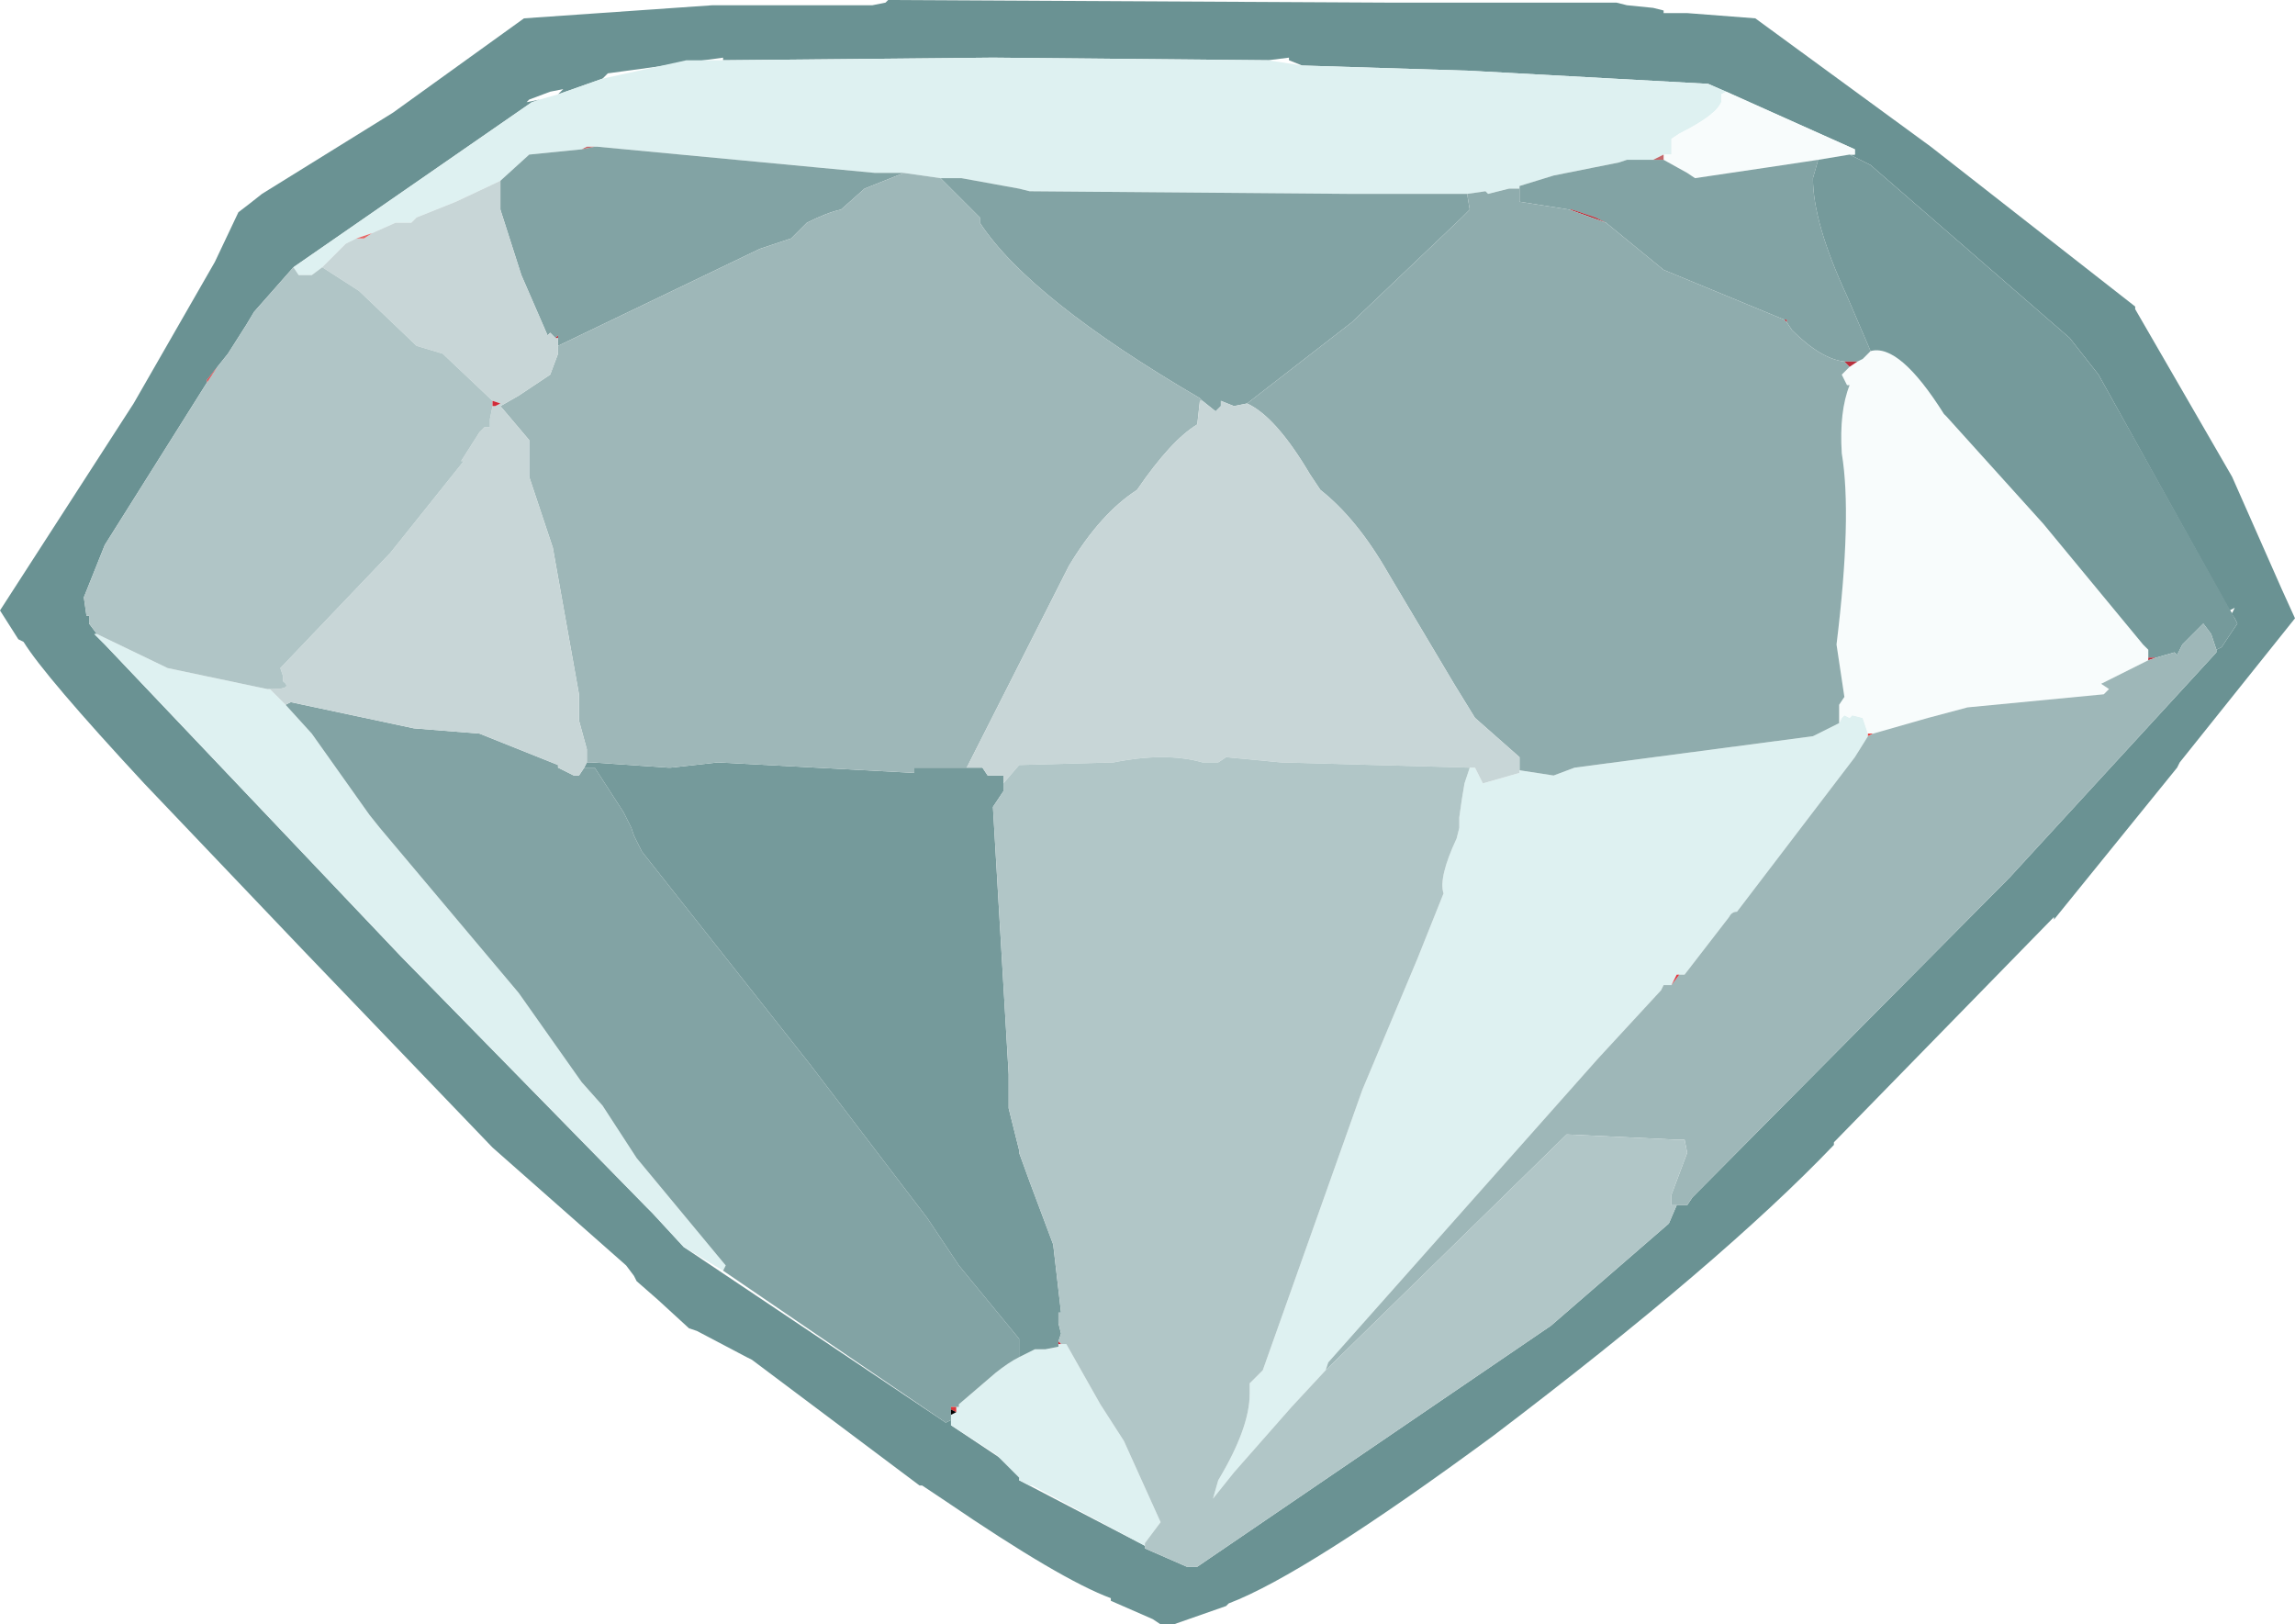 <?xml version="1.0" encoding="UTF-8" standalone="no"?>
<svg xmlns:ffdec="https://www.free-decompiler.com/flash" xmlns:xlink="http://www.w3.org/1999/xlink" ffdec:objectType="frame" height="31.0px" width="43.8px" xmlns="http://www.w3.org/2000/svg">
  <g transform="matrix(1.0, 0.0, 0.0, 1.0, -2.3, -10.35)">
    <use ffdec:characterId="1180" height="31.0" transform="matrix(1.0, 0.0, 0.0, 1.0, 2.3, 10.35)" width="43.8" xlink:href="#shape0"/>
    <use ffdec:characterId="473" height="18.8" id="am_SecondaryCharm" transform="matrix(1.352, 0.0, 0.0, 1.352, 11.776, 12.976)" width="18.75" xlink:href="#sprite0"/>
  </g>
  <defs>
    <g id="shape0" transform="matrix(1.0, 0.0, 0.0, 1.0, -2.3, -10.35)">
      <path d="M42.35 17.5 L41.8 16.8 38.0 13.5 37.6 13.3 37.7 13.3 37.7 13.2 34.9 11.95 30.35 11.7 27.15 11.6 26.9 11.5 26.9 11.45 26.5 11.5 21.25 11.45 16.1 11.5 16.1 11.45 13.9 11.75 13.8 11.85 12.95 12.15 13.05 12.05 12.8 12.1 12.4 12.25 12.35 12.3 12.6 12.25 12.45 12.3 7.9 15.45 7.15 16.3 7.0 16.55 6.65 17.1 6.45 17.35 6.25 17.6 6.25 17.65 4.3 20.75 3.9 21.75 3.95 22.1 4.0 22.1 4.0 22.25 4.15 22.45 4.1 22.45 4.2 22.55 4.3 22.65 9.95 28.6 14.65 33.4 14.75 33.5 15.35 34.15 20.35 37.5 20.45 37.45 20.45 37.55 21.8 38.45 21.75 38.6 24.15 39.85 24.15 39.9 24.95 40.25 25.15 40.25 31.9 35.65 34.15 33.7 34.3 33.35 34.5 33.35 34.6 33.2 40.65 27.1 44.6 22.8 44.6 22.75 44.7 22.7 45.0 22.25 44.95 22.15 44.85 22.0 44.9 22.05 44.95 21.95 44.85 22.0 42.35 17.5 M43.05 16.2 L43.05 16.25 44.9 19.45 45.85 21.6 46.1 22.15 43.9 24.9 43.85 25.0 41.5 27.9 41.5 27.85 37.3 32.15 37.3 32.2 Q35.15 34.45 30.8 37.75 27.2 40.4 25.75 40.95 L25.7 41.0 24.7 41.35 24.45 41.35 24.3 41.25 23.5 40.9 23.5 40.85 Q22.55 40.5 20.35 39.0 L19.9 38.7 19.85 38.7 16.65 36.3 16.55 36.25 15.6 35.75 15.45 35.7 14.85 35.15 14.45 34.8 14.4 34.7 14.25 34.5 11.7 32.25 8.1 28.5 5.05 25.3 Q3.15 23.25 2.75 22.6 L2.65 22.55 2.3 22.0 4.85 18.05 6.4 15.35 6.85 14.4 Q7.05 14.25 7.3 14.05 L9.8 12.5 12.3 10.7 15.9 10.45 16.1 10.45 18.95 10.45 19.2 10.4 19.25 10.35 28.8 10.4 32.55 10.4 33.15 10.4 33.35 10.45 33.85 10.5 34.05 10.55 34.05 10.6 34.5 10.6 35.8 10.7 39.15 13.15 43.05 16.2" fill="#6a9293" fill-rule="evenodd" stroke="none"/>
      <path d="M24.15 39.85 L22.0 38.7 21.95 38.7 21.85 38.65 21.75 38.6 21.75 38.55 21.3 38.1 20.45 37.55 20.45 37.45 20.45 37.35 20.55 37.3 20.55 37.2 20.6 37.2 20.6 37.15 21.3 36.55 Q21.55 36.35 21.75 36.25 L22.05 36.1 22.25 36.1 22.5 36.05 22.5 36.0 22.55 36.0 22.65 36.0 23.3 37.15 23.75 37.85 24.45 39.4 24.15 39.8 24.15 39.85 M16.1 34.6 L15.35 34.15 14.75 33.5 14.65 33.4 9.95 28.6 4.3 22.65 4.2 22.55 4.1 22.45 4.15 22.45 5.5 23.1 7.4 23.5 7.45 23.5 7.75 23.8 8.25 24.35 9.35 25.9 9.55 26.15 12.2 29.3 13.4 31.0 13.8 31.45 14.45 32.45 16.15 34.5 16.1 34.6 M7.9 15.45 L12.45 12.3 12.6 12.25 12.95 12.15 13.8 11.85 15.4 11.5 16.1 11.5 21.25 11.45 26.5 11.5 27.15 11.6 30.35 11.7 34.9 11.95 35.25 12.1 35.15 12.15 35.15 12.3 Q35.05 12.55 34.35 12.9 L34.2 13.0 34.2 13.3 34.05 13.3 33.85 13.4 33.35 13.4 33.2 13.45 31.95 13.7 31.3 13.9 31.3 13.95 31.2 13.95 31.1 13.95 30.7 14.05 30.65 14.0 30.3 14.05 28.05 14.05 21.95 14.0 21.75 13.95 20.65 13.75 20.25 13.75 19.55 13.65 19.05 13.65 19.0 13.65 13.7 13.15 13.65 13.15 13.5 13.15 13.4 13.2 12.4 13.3 11.85 13.8 11.0 14.2 10.25 14.5 10.15 14.6 9.85 14.6 9.4 14.8 9.1 14.9 8.9 15.0 8.8 15.1 8.45 15.45 8.25 15.6 8.0 15.6 7.9 15.45 M37.95 24.4 L37.7 24.8 35.45 27.75 Q35.35 27.75 35.3 27.85 L34.45 28.95 34.35 28.95 34.3 28.95 34.2 29.15 34.05 29.15 34.0 29.25 32.8 30.55 27.65 36.35 27.6 36.5 26.95 37.2 25.85 38.45 25.45 38.95 25.55 38.6 Q26.15 37.6 26.15 36.95 L26.15 36.75 26.4 36.5 28.3 31.15 29.35 28.65 29.85 27.4 Q29.75 27.1 30.1 26.35 L30.15 26.15 30.15 25.95 30.2 25.6 30.25 25.3 30.35 25.0 30.45 25.0 30.6 25.3 31.3 25.1 31.3 25.05 31.95 25.15 32.35 25.0 36.9 24.4 37.4 24.15 37.45 24.05 37.5 24.0 37.6 24.05 37.65 24.0 37.85 24.05 37.95 24.35 37.95 24.4" fill="#def1f1" fill-rule="evenodd" stroke="none"/>
      <path d="M37.6 13.3 L37.0 13.4 36.0 13.55 34.65 13.75 34.5 13.65 34.05 13.4 34.05 13.3 34.2 13.3 34.2 13.0 34.35 12.9 Q35.05 12.55 35.15 12.3 L35.15 12.15 35.25 12.1 37.7 13.2 37.7 13.3 37.6 13.3 M38.0 17.05 Q38.55 16.9 39.4 18.25 L39.45 18.3 41.3 20.35 43.2 22.65 43.3 22.75 43.3 22.85 43.3 22.9 43.3 22.95 43.2 23.0 42.4 23.4 42.55 23.5 42.45 23.6 39.85 23.85 39.1 24.05 38.05 24.35 37.95 24.35 37.85 24.05 37.65 24.0 37.6 24.05 37.5 24.0 37.45 24.05 37.4 24.15 37.4 24.05 37.4 23.8 37.5 23.65 37.35 22.65 Q37.65 20.2 37.45 19.0 37.4 18.2 37.6 17.7 L37.55 17.7 37.45 17.5 37.6 17.35 37.75 17.25 37.85 17.2 38.0 17.05" fill="#f8fcfc" fill-rule="evenodd" stroke="none"/>
      <path d="M37.0 13.4 L36.9 13.75 Q36.9 14.6 37.55 16.0 L38.0 17.05 37.85 17.2 37.75 17.25 37.6 17.25 37.5 17.25 Q37.05 17.2 36.5 16.65 L36.4 16.5 36.4 16.45 36.35 16.45 34.05 15.5 32.95 14.6 32.75 14.5 32.3 14.35 32.25 14.35 31.3 14.2 31.3 13.95 31.3 13.9 31.95 13.7 33.2 13.45 33.35 13.4 33.85 13.4 34.0 13.4 34.05 13.4 34.5 13.65 34.65 13.75 36.0 13.55 37.0 13.4 M20.45 37.45 L20.35 37.5 16.1 34.6 16.15 34.5 14.45 32.45 13.8 31.45 13.4 31.0 12.2 29.3 9.55 26.15 9.35 25.9 8.25 24.35 7.75 23.8 7.85 23.75 10.2 24.25 11.45 24.35 12.95 24.95 12.95 25.0 13.25 25.15 13.35 25.15 13.45 25.0 13.65 25.0 14.2 25.85 14.35 26.15 14.4 26.3 14.55 26.6 17.75 30.65 20.0 33.6 20.6 34.5 21.75 35.9 21.75 36.25 Q21.55 36.35 21.3 36.55 L20.6 37.15 20.6 37.2 20.55 37.2 20.45 37.2 20.45 37.25 20.45 37.35 20.45 37.45 M30.3 14.05 L30.35 14.35 30.2 14.5 28.1 16.5 26.1 18.05 25.85 18.1 25.6 18.0 25.6 18.1 25.5 18.2 25.25 18.0 25.2 17.95 Q21.95 16.05 21.0 14.6 L21.0 14.5 20.25 13.75 20.65 13.75 21.75 13.95 21.95 14.0 28.05 14.05 30.3 14.05 M12.95 16.95 L12.95 16.8 12.95 16.75 12.9 16.8 12.8 16.7 12.75 16.75 12.25 15.6 11.85 14.35 11.85 13.8 12.4 13.3 13.4 13.2 13.65 13.15 13.7 13.15 19.0 13.65 19.05 13.65 19.55 13.65 18.8 13.95 18.35 14.35 Q18.1 14.4 17.7 14.6 L17.4 14.9 16.8 15.1 12.95 16.95" fill="#82a3a4" fill-rule="evenodd" stroke="none"/>
      <path d="M34.05 13.4 L34.0 13.4 33.85 13.4 34.05 13.3 34.05 13.4 M13.65 13.15 L13.4 13.2 13.5 13.15 13.65 13.15" fill="#c4676a" fill-rule="evenodd" stroke="none"/>
      <path d="M36.4 16.5 L36.35 16.45 36.4 16.45 36.4 16.5 M32.95 14.6 L32.25 14.35 32.3 14.35 32.75 14.5 32.95 14.6" fill="#b82934" fill-rule="evenodd" stroke="none"/>
      <path d="M26.1 18.05 L28.1 16.5 30.2 14.5 30.35 14.35 30.3 14.05 30.65 14.0 30.7 14.05 31.1 13.95 31.2 13.95 31.3 13.95 31.3 14.2 32.25 14.35 32.95 14.6 34.05 15.5 36.35 16.45 36.4 16.5 36.5 16.65 Q37.05 17.2 37.5 17.25 L37.6 17.35 37.45 17.5 37.55 17.7 37.6 17.7 Q37.4 18.2 37.45 19.0 37.65 20.2 37.35 22.65 L37.5 23.65 37.4 23.8 37.4 24.05 37.4 24.15 36.9 24.4 32.35 25.0 31.95 25.15 31.3 25.05 31.3 24.95 31.3 24.8 30.45 24.05 30.05 23.4 28.8 21.3 Q28.2 20.25 27.5 19.7 L27.3 19.4 Q26.65 18.3 26.1 18.05" fill="#8facad" fill-rule="evenodd" stroke="none"/>
      <path d="M37.6 13.3 L38.0 13.5 41.8 16.8 42.35 17.5 44.95 22.15 45.0 22.25 44.7 22.7 44.6 22.75 44.5 22.45 44.35 22.25 43.95 22.65 43.85 22.85 43.8 22.8 43.45 22.9 43.3 22.9 43.3 22.85 43.3 22.75 43.2 22.65 41.3 20.35 39.45 18.3 39.4 18.25 Q38.55 16.9 38.0 17.05 L37.55 16.0 Q36.9 14.6 36.9 13.75 L37.0 13.4 37.6 13.3 M20.75 25.0 L21.05 25.0 21.15 25.15 21.45 25.15 21.45 25.3 21.45 25.45 21.25 25.75 21.55 30.85 21.55 31.5 21.75 32.3 21.75 32.35 21.95 32.9 22.4 34.1 22.55 35.4 22.5 35.4 22.5 35.6 22.55 35.8 22.5 35.95 22.5 36.0 22.5 36.05 22.25 36.1 22.05 36.1 21.75 36.25 21.75 35.9 20.6 34.5 20.0 33.6 17.75 30.65 14.55 26.6 14.4 26.3 14.35 26.15 14.2 25.85 13.65 25.0 13.45 25.0 13.5 24.9 13.6 24.9 15.05 25.0 15.1 25.0 16.0 24.9 19.75 25.1 19.75 25.0 20.75 25.0" fill="#759a9b" fill-rule="evenodd" stroke="none"/>
      <path d="M43.3 22.9 L43.45 22.9 43.3 22.95 43.3 22.9 M37.6 17.35 L37.5 17.25 37.6 17.25 37.75 17.25 37.6 17.35" fill="#b9303d" fill-rule="evenodd" stroke="none"/>
      <path d="M38.05 24.35 L37.95 24.4 37.95 24.35 38.05 24.35" fill="#ec3d3e" fill-rule="evenodd" stroke="none"/>
      <path d="M43.45 22.9 L43.8 22.8 43.85 22.85 43.95 22.65 44.35 22.25 44.5 22.45 44.6 22.75 44.6 22.8 40.65 27.1 34.6 33.2 34.5 33.35 34.3 33.35 34.2 33.35 34.2 33.15 34.5 32.35 34.45 32.1 34.3 32.1 32.2 32.0 27.6 36.5 27.65 36.35 32.8 30.55 34.0 29.25 34.05 29.15 34.2 29.15 34.35 28.95 34.45 28.95 35.3 27.85 Q35.35 27.75 35.45 27.75 L37.7 24.8 37.95 24.4 38.05 24.35 39.1 24.05 39.85 23.85 42.45 23.6 42.55 23.5 42.4 23.4 43.2 23.0 43.3 22.95 43.45 22.9 M20.25 13.75 L21.0 14.5 21.0 14.6 Q21.95 16.05 25.2 17.95 L25.25 18.0 25.2 18.0 25.15 18.45 Q24.65 18.75 24.0 19.7 23.3 20.15 22.7 21.15 L20.75 25.0 19.75 25.0 19.75 25.1 16.0 24.9 15.1 25.0 15.05 25.0 13.6 24.9 13.5 24.9 13.5 24.65 13.35 24.1 13.35 23.6 12.85 20.8 12.4 19.45 12.4 18.75 11.85 18.1 12.2 17.9 12.8 17.5 12.95 17.1 12.95 16.95 16.8 15.1 17.4 14.9 17.7 14.6 Q18.1 14.4 18.35 14.35 L18.8 13.95 19.55 13.65 20.25 13.75" fill="#9eb7b8" fill-rule="evenodd" stroke="none"/>
      <path d="M26.1 18.05 Q26.65 18.3 27.3 19.4 L27.5 19.7 Q28.2 20.25 28.8 21.3 L30.05 23.4 30.45 24.05 31.3 24.8 31.3 24.95 31.3 25.05 31.3 25.1 30.6 25.3 30.45 25.0 30.35 25.0 26.75 24.9 25.7 24.8 25.55 24.9 25.25 24.9 Q24.55 24.7 23.55 24.9 L21.75 24.95 21.45 25.3 21.45 25.15 21.15 25.15 21.05 25.0 20.75 25.0 22.7 21.15 Q23.3 20.15 24.0 19.7 24.65 18.75 25.15 18.45 L25.2 18.0 25.25 18.0 25.5 18.2 25.6 18.1 25.6 18.0 25.85 18.1 26.1 18.05 M9.1 14.9 L9.25 14.9 9.4 14.8 9.85 14.6 10.15 14.6 10.25 14.5 11.0 14.2 11.85 13.8 11.85 14.35 12.25 15.6 12.75 16.75 12.8 16.7 12.9 16.8 12.95 16.8 12.95 16.95 12.95 17.1 12.8 17.5 12.2 17.9 11.85 18.1 12.4 18.75 12.4 19.45 12.85 20.8 13.35 23.6 13.35 24.1 13.5 24.65 13.5 24.9 13.45 25.0 13.35 25.15 13.25 25.15 12.95 25.0 12.95 24.95 11.45 24.35 10.2 24.25 7.85 23.75 7.75 23.8 7.45 23.5 7.5 23.5 Q7.9 23.5 7.7 23.35 L7.7 23.25 7.65 23.1 9.75 20.9 11.15 19.15 11.1 19.15 11.45 18.6 11.55 18.5 11.65 18.5 11.65 18.35 11.7 18.1 11.75 18.1 11.85 18.05 11.7 18.0 10.75 17.1 10.25 16.95 9.15 15.9 8.45 15.45 8.8 15.1 8.9 15.0 9.1 14.9" fill="#c8d6d7" fill-rule="evenodd" stroke="none"/>
      <path d="M34.3 33.35 L34.15 33.7 31.9 35.65 25.15 40.25 24.95 40.25 24.15 39.9 24.15 39.85 24.15 39.8 24.45 39.4 23.75 37.85 23.3 37.15 22.65 36.0 22.55 36.0 22.5 35.95 22.55 35.8 22.5 35.6 22.5 35.4 22.55 35.4 22.4 34.1 21.95 32.9 21.75 32.35 21.75 32.3 21.55 31.5 21.55 30.85 21.25 25.75 21.45 25.45 21.45 25.3 21.75 24.95 23.55 24.9 Q24.55 24.7 25.25 24.9 L25.55 24.9 25.7 24.8 26.75 24.9 30.35 25.0 30.25 25.3 30.2 25.6 30.15 25.95 30.15 26.15 30.1 26.35 Q29.75 27.1 29.85 27.4 L29.35 28.65 28.3 31.15 26.4 36.5 26.15 36.75 26.15 36.95 Q26.15 37.6 25.55 38.6 L25.45 38.95 25.85 38.45 26.95 37.2 27.6 36.5 32.2 32.0 34.3 32.1 34.45 32.1 34.5 32.35 34.2 33.15 34.2 33.35 34.3 33.35" fill="#b1c6c7" fill-rule="evenodd" stroke="none"/>
      <path d="M34.35 28.95 L34.2 29.15 34.3 28.95 34.35 28.95" fill="#de3841" fill-rule="evenodd" stroke="none"/>
      <path d="M4.15 22.45 L4.0 22.25 4.0 22.1 3.95 22.1 3.9 21.75 4.3 20.75 6.25 17.65 6.45 17.35 6.65 17.1 7.0 16.55 7.15 16.3 7.9 15.45 8.0 15.6 8.25 15.6 8.45 15.45 9.15 15.9 10.25 16.95 10.75 17.1 11.7 18.0 11.7 18.1 11.65 18.35 11.65 18.5 11.55 18.5 11.45 18.6 11.1 19.15 11.15 19.15 9.75 20.9 7.65 23.1 7.7 23.25 7.7 23.35 Q7.9 23.5 7.5 23.5 L7.45 23.5 7.4 23.5 5.5 23.1 4.15 22.45" fill="#b0c5c6" fill-rule="evenodd" stroke="none"/>
      <path d="M6.25 17.65 L6.25 17.6 6.45 17.35 6.25 17.65" fill="#d84a4e" fill-rule="evenodd" stroke="none"/>
      <path d="M9.4 14.8 L9.25 14.9 9.1 14.9 9.4 14.8" fill="#e36b6a" fill-rule="evenodd" stroke="none"/>
      <path d="M11.7 18.0 L11.85 18.05 11.75 18.1 11.7 18.1 11.7 18.0" fill="#d12b39" fill-rule="evenodd" stroke="none"/>
      <path d="M12.95 16.8 L12.9 16.8 12.95 16.75 12.95 16.8" fill="#b32d3b" fill-rule="evenodd" stroke="none"/>
      <path d="M20.55 37.2 L20.55 37.3 20.45 37.25 20.45 37.2 20.55 37.2" fill="#d9383b" fill-rule="evenodd" stroke="none"/>
      <path d="M22.5 35.95 L22.55 36.0 22.5 36.0 22.5 35.95" fill="#d82738" fill-rule="evenodd" stroke="none"/>
      <path d="M20.55 37.3 L20.45 37.35 20.45 37.25 20.55 37.3" fill="#000000" fill-rule="evenodd" stroke="none"/>
    </g>
  </defs>
</svg>
